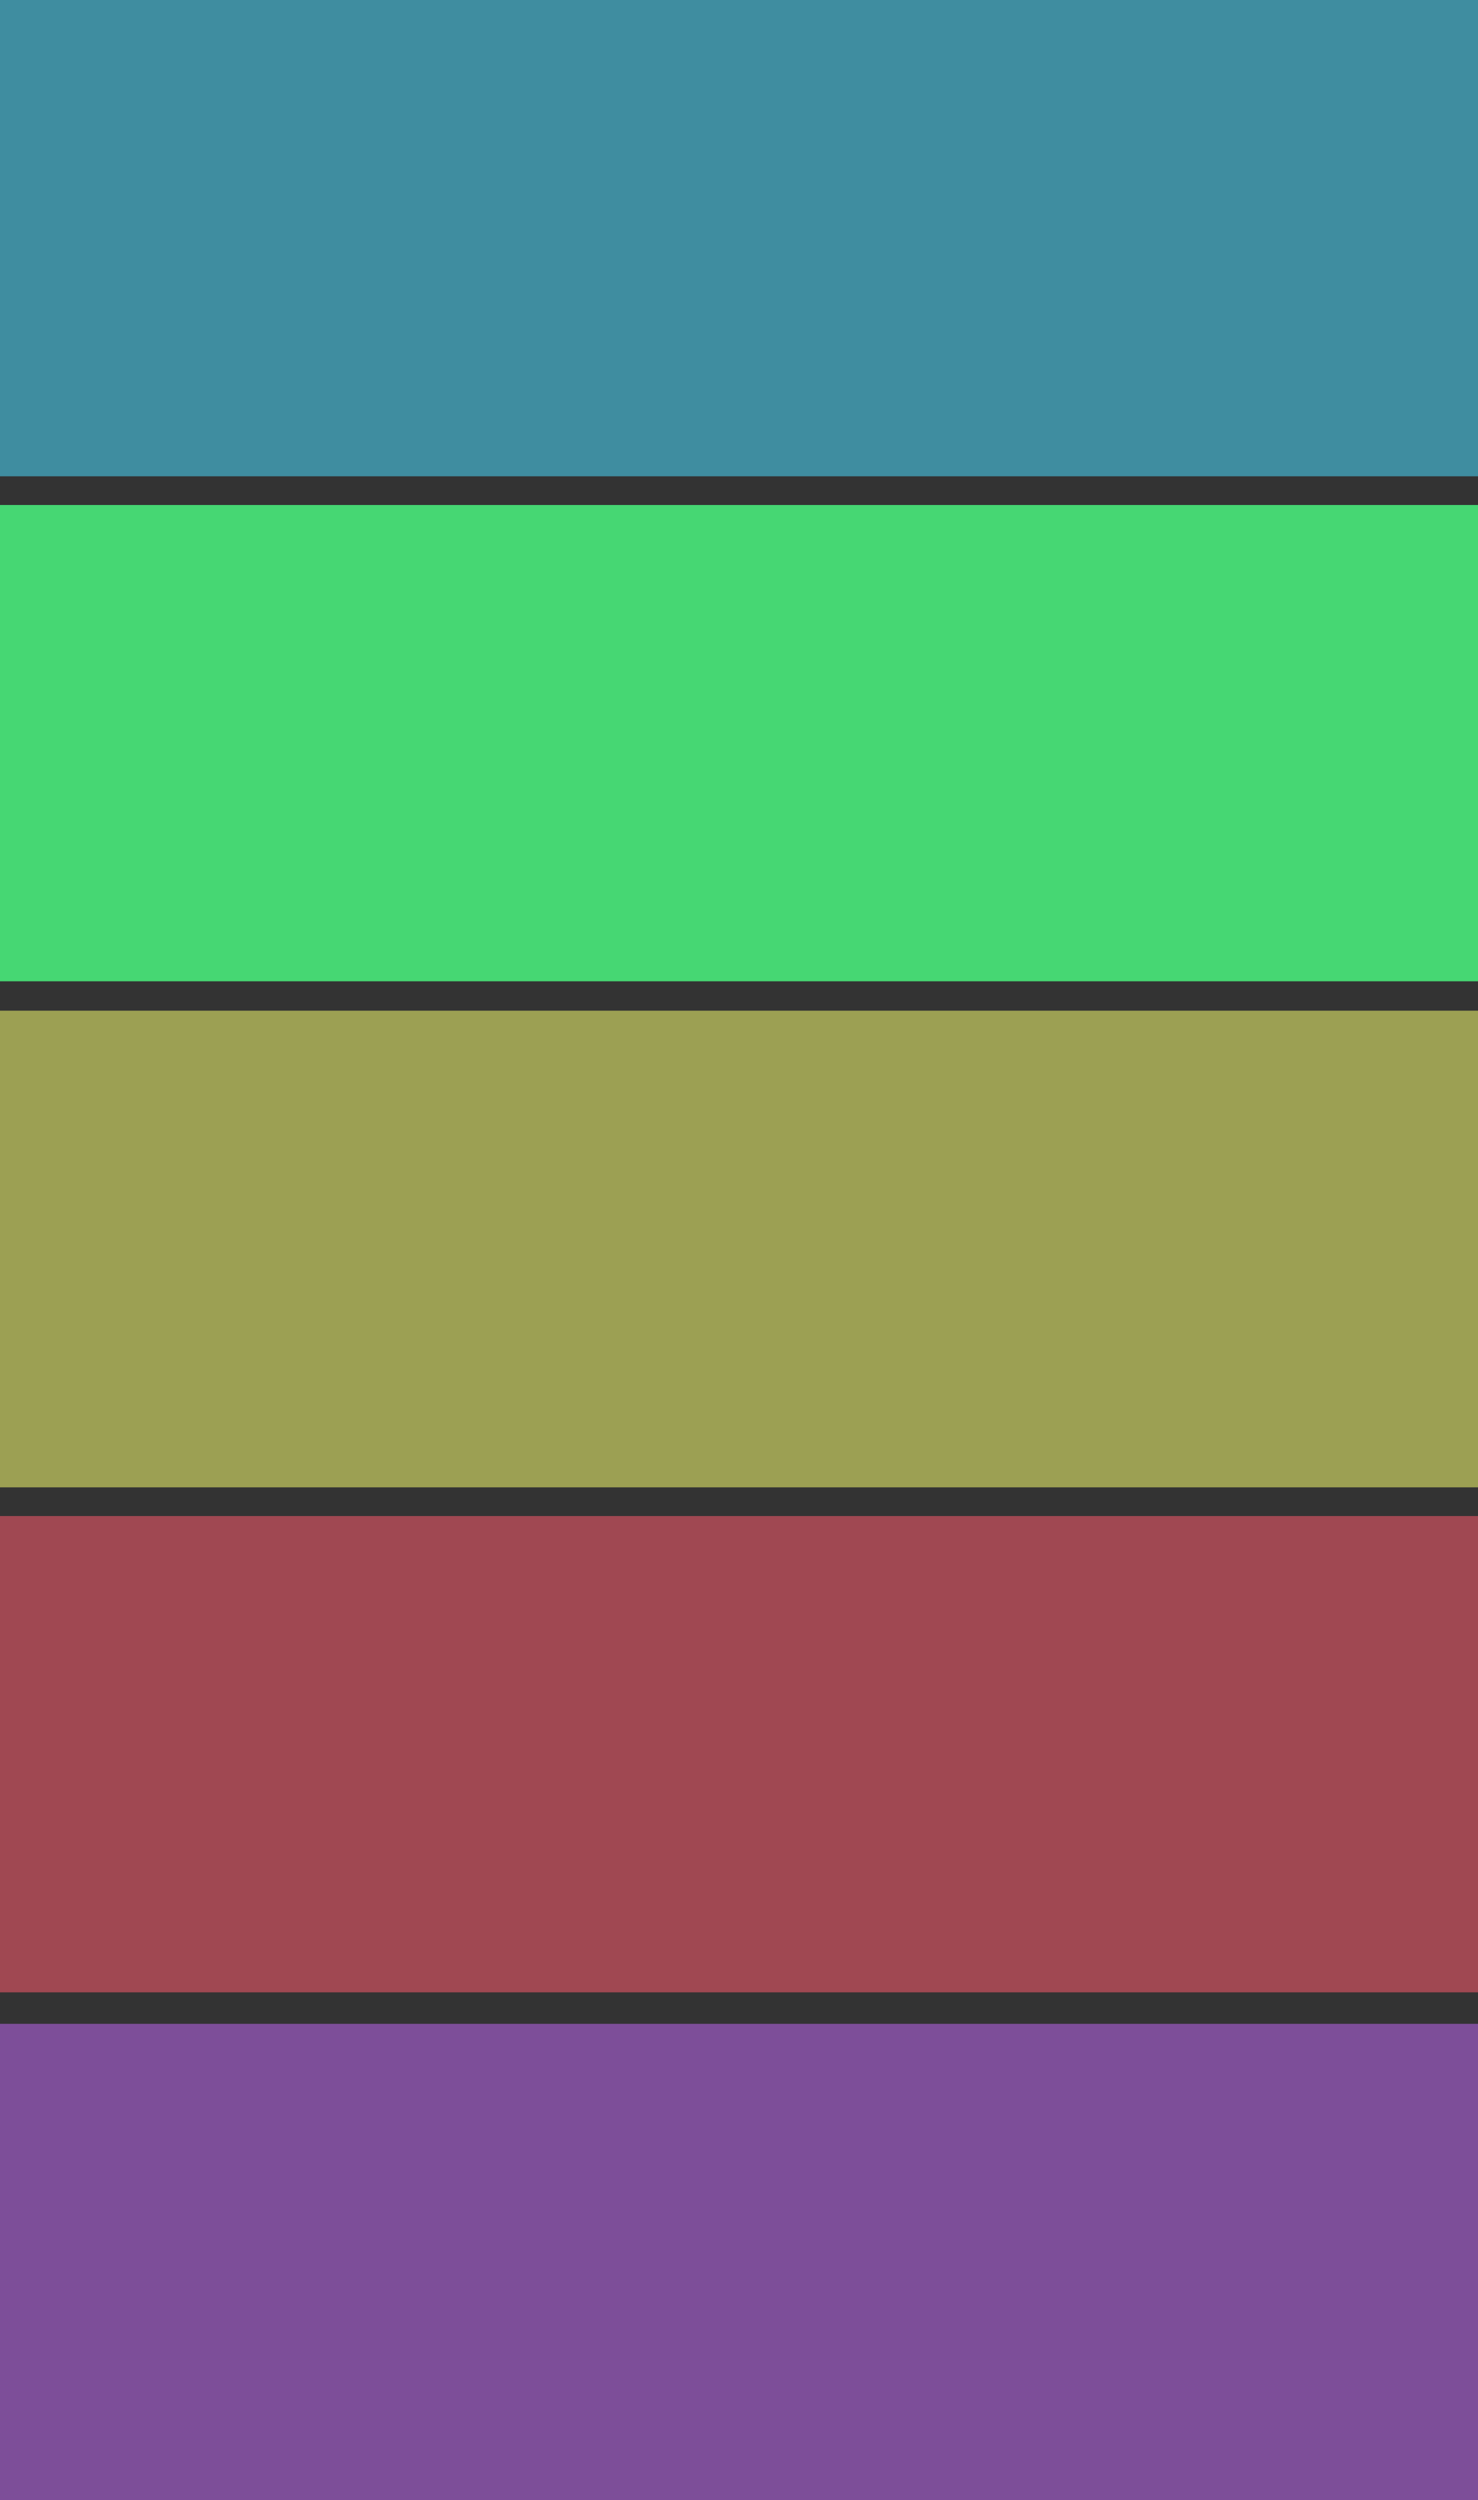 <?xml version="1.0" encoding="UTF-8" standalone="no"?>
<svg xmlns:xlink="http://www.w3.org/1999/xlink" height="357.2px" width="211.2px" xmlns="http://www.w3.org/2000/svg">
  <rect width="100%" height="100%" fill="#333333" stroke="none"/>
  <g transform="matrix(1.0, 0.0, 0.0, 1.0, 105.6, 178.6)">
    <path d="M-105.6 -178.6 L105.6 -178.6 105.6 -110.55 -105.6 -110.55 -105.6 -178.6" fill="#48d1f3" fill-opacity="0.569" fill-rule="evenodd" stroke="none"/>
    <path d="M-105.6 110.55 L105.6 110.55 105.6 178.6 -105.6 178.6 -105.6 110.55" fill="#b563e7" fill-opacity="0.569" fill-rule="evenodd" stroke="none"/>
    <path d="M-105.6 38.0 L105.6 38.0 105.6 106.05 -105.6 106.05 -105.6 38.0" fill="#f3596a" fill-opacity="0.569" fill-rule="evenodd" stroke="none"/>
    <path d="M-105.6 -34.2 L105.6 -34.2 105.6 33.9 -105.6 33.9 -105.6 -34.2" fill="#ecf36b" fill-opacity="0.569" fill-rule="evenodd" stroke="none"/>
    <path d="M-105.6 -106.45 L105.6 -106.45 105.6 -38.4 -105.6 -38.4 -105.6 -106.45" fill="#49f37e" fill-opacity="0.851" fill-rule="evenodd" stroke="none"/>
  </g>
</svg>
